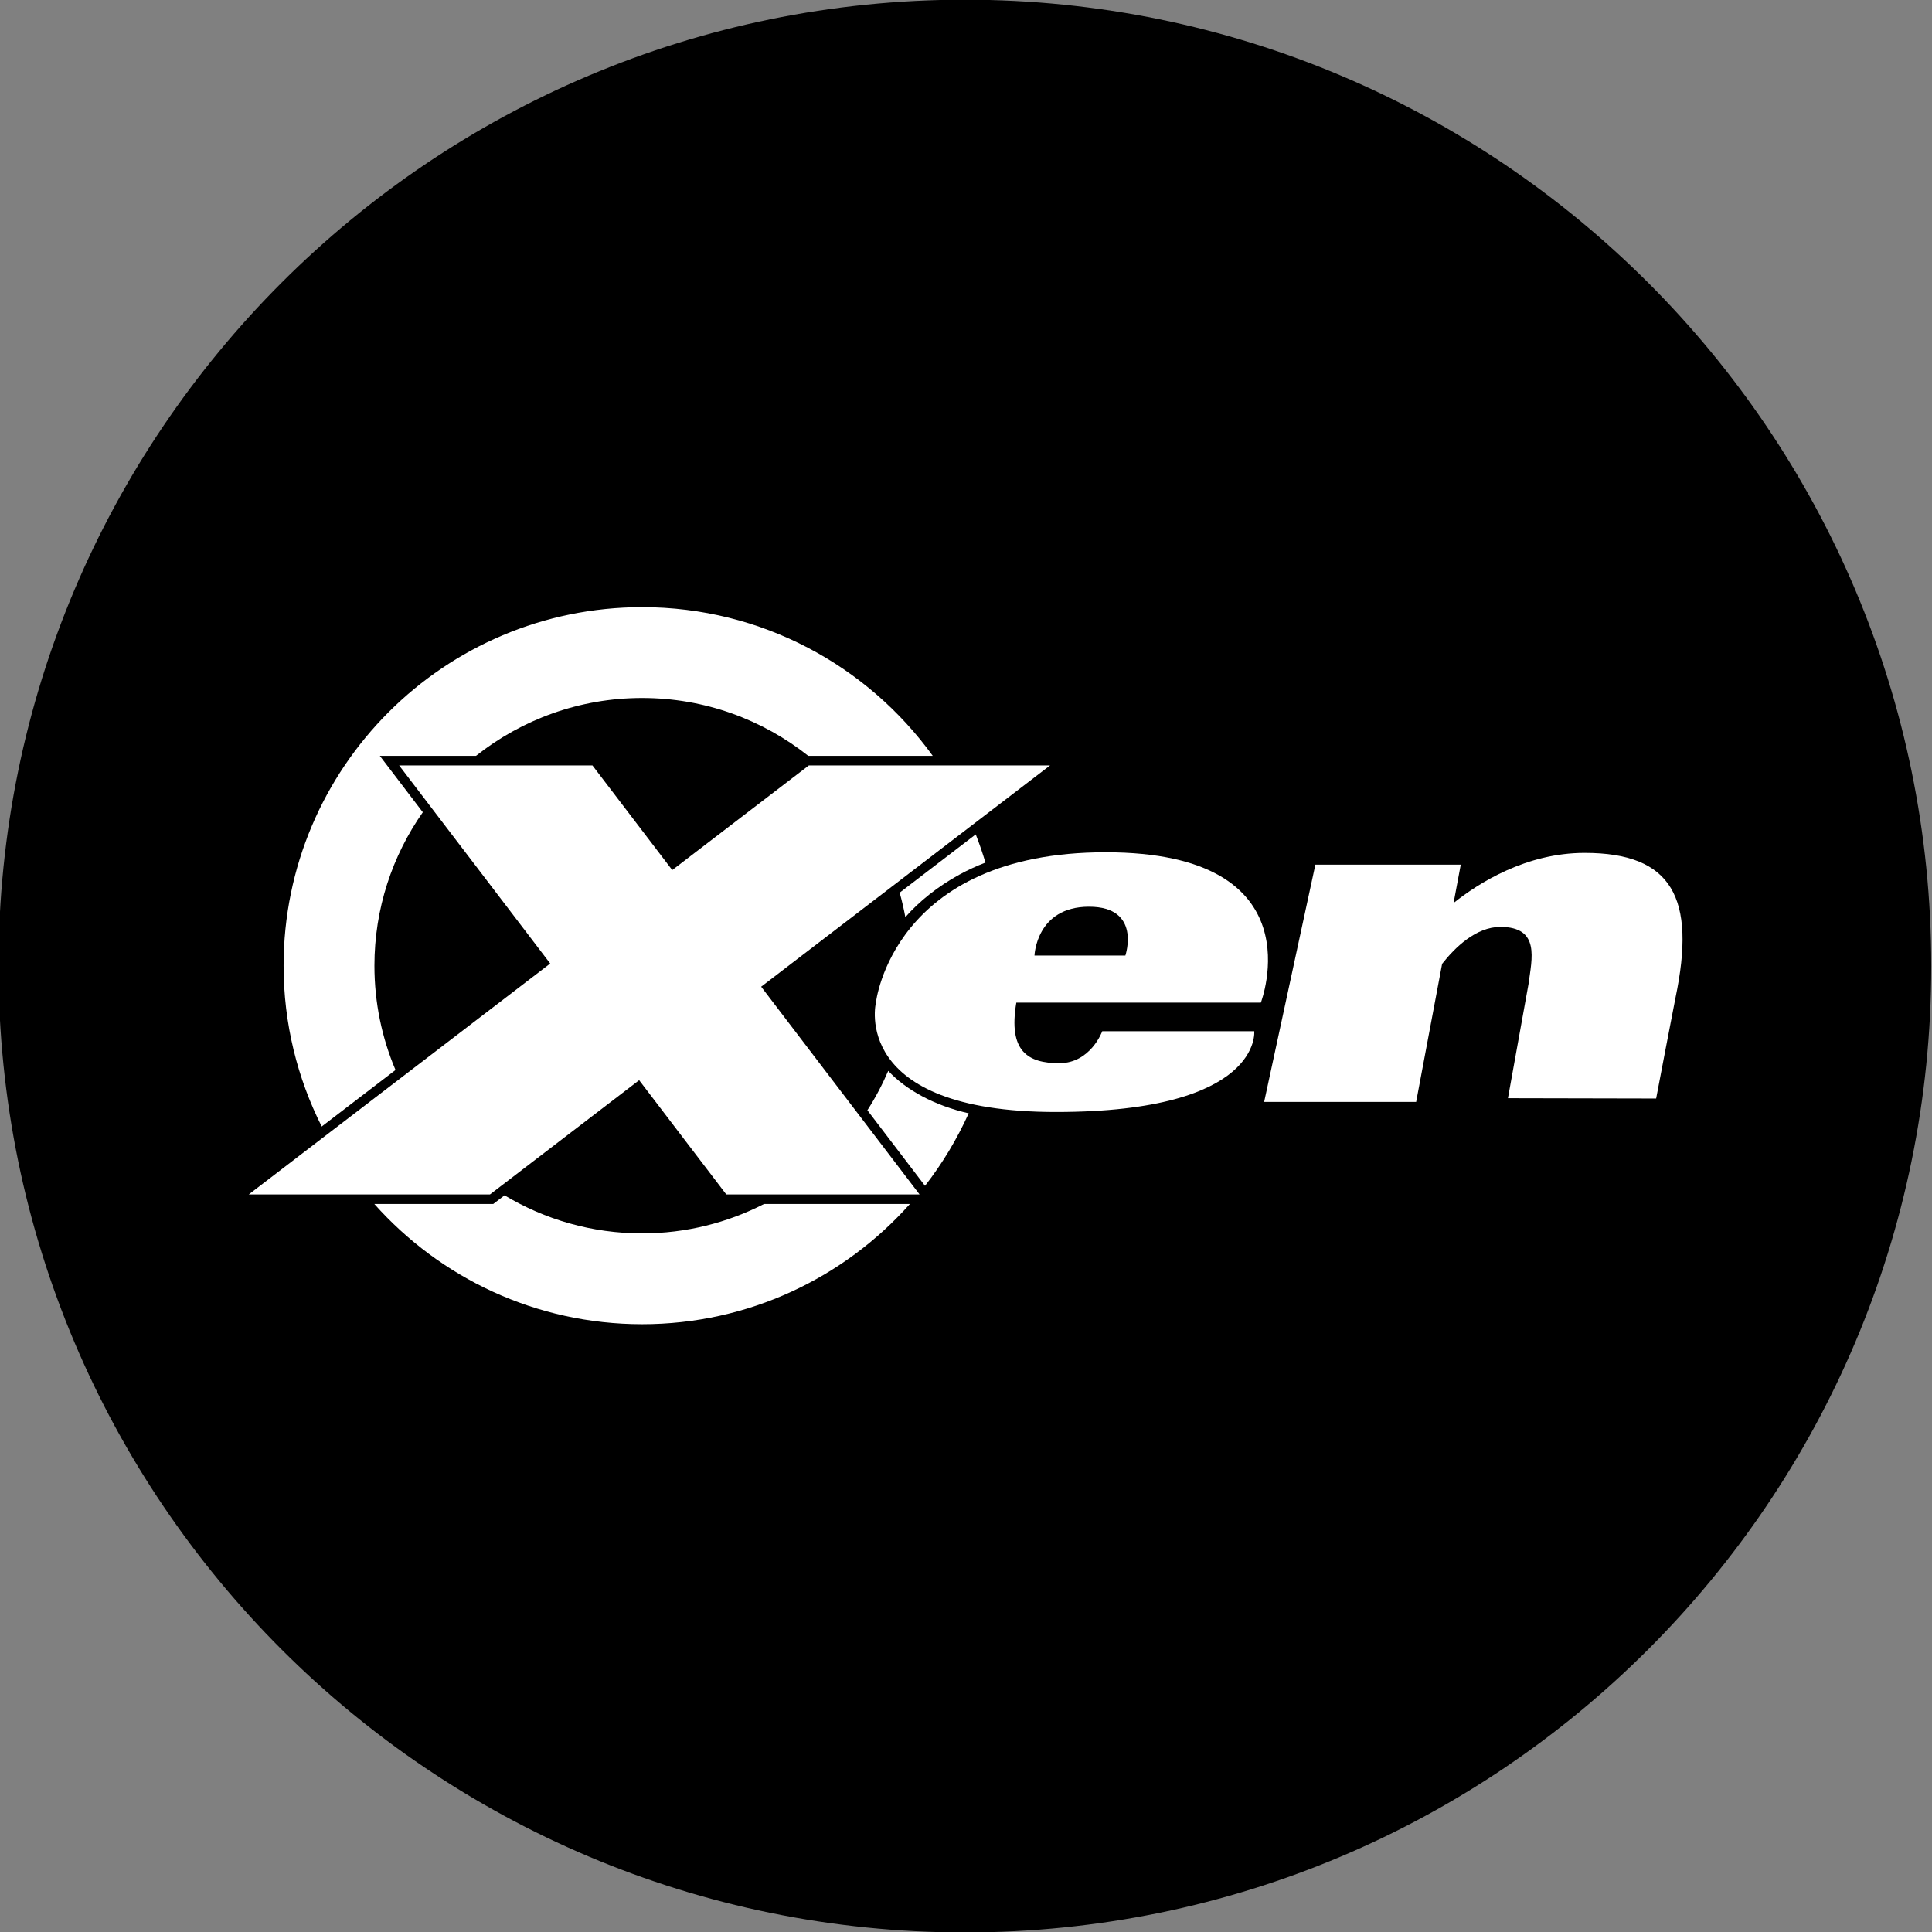 <?xml version="1.0" ?><svg enable-background="new 0 0 515.91 728.5" height="512" id="Layer_1" version="1.1" viewBox="0 0 512 512" width="512" xml:space="preserve" xmlns="http://www.w3.org/2000/svg" xmlns:cc="http://creativecommons.org/ns#" xmlns:dc="http://purl.org/dc/elements/1.1/" xmlns:inkscape="http://www.inkscape.org/namespaces/inkscape" xmlns:rdf="http://www.w3.org/1999/02/22-rdf-syntax-ns#" xmlns:sodipodi="http://sodipodi.sourceforge.net/DTD/sodipodi-0.dtd" xmlns:svg="http://www.w3.org/2000/svg"><rect x="0" y="0" width="512" height="512" fill="#808080" stroke="none"/><defs id="defs7"/><g id="g7000" transform="translate(-3.778,-226.105)"><path d="m -733.623,72.268 c 0,203.805 -165.216,369.021 -369.021,369.021 -203.805,0 -369.021,-165.216 -369.021,-369.021 0,-203.805 165.216,-369.021 369.021,-369.021 203.805,0 369.021,165.216 369.021,369.021 z" id="path5080" style="fill:#000000;fill-opacity:1;fill-rule:nonzero;stroke:none" transform="matrix(0.694,0,0,0.694,1024.712,431.971)"/><g id="g24429" style="fill:#ffffff;fill-opacity:1" transform="matrix(0.802,0,0,0.802,-576.653,-293.674)"><g id="g3096" style="fill:#ffffff;fill-opacity:1" transform="matrix(1.25,0,0,-1.25,1247.36,929.932)"><path d="m 0,0 c -15.515,0 -28.053,-7.979 -34.655,-13.246 l 1.902,10.135 -38.435,0 -13.539,-62.71 40.182,0 6.863,36.491 c 3.355,4.268 8.928,9.765 15.411,9.763 10.591,-0.003 8.298,-8.452 7.425,-15.123 l -5.434,-30.157 39.177,-0.082 c 0,0 4.575,24.037 5.124,26.682 C 29.516,-11.926 23.15,0 0,0" id="path3098-6" style="fill:#ffffff;fill-opacity:1;fill-rule:nonzero;stroke:none"/></g><g id="g3100" style="fill:#ffffff;fill-opacity:1" transform="matrix(1.25,0,0,-1.25,1083.584,947.719)"><path d="m 0,0 c 13.975,0 9.608,-12.9 9.608,-12.9 l -24.023,0 c 0,0 0.438,12.9 14.415,12.9 m 45.421,-25.353 c 0,0 15.29,39.745 -41.052,39.745 -56.341,0 -60.709,-39.745 -60.709,-39.745 0,0 -6.988,-28.907 47.604,-28.907 54.594,0 52.412,21.348 52.412,21.348 l -40.181,0 c 0,0 -3.058,-8.448 -11.357,-8.448 -8.3,0 -13.539,3.11 -11.357,16.007 l 64.64,0 z" id="path3102" style="fill:#ffffff;fill-opacity:1;fill-rule:nonzero;stroke:none"/></g><g id="g3132" style="fill:#ffffff;fill-opacity:1" transform="matrix(1.25,0,0,-1.25,1070.715,901.023)"><path d="M 0,0 -63.766,0 -99.885,-27.667 -120.98,0 l -51.098,0 39.936,-52.374 -79.681,-61.035 63.766,0 39.426,30.199 23.027,-30.199 51.098,0 L -76.373,-58.5 0,0 z" id="path3134" style="fill:#ffffff;fill-opacity:1;fill-rule:nonzero;stroke:none"/></g><g id="g3148" style="fill:#ffffff;fill-opacity:1" transform="matrix(1.25,0,0,-1.25,935.91,1055.658)"><path d="m 0,0 c -13.3,0 -25.741,3.677 -36.371,10.059 l -2.306,-1.766 -0.68,-0.521 -0.856,0 -30.576,0 c 17.36,-19.493 42.635,-31.782 70.791,-31.782 28.156,0 53.43,12.289 70.789,31.782 l -38.56,0 C 22.562,2.814 11.613,0 0,0" id="path3150" style="fill:#ffffff;fill-opacity:1;fill-rule:nonzero;stroke:none"/></g><g id="g3156" style="fill:#ffffff;fill-opacity:1" transform="matrix(1.25,0,0,-1.25,847.454,967.201)"><path d="m 0,0 c 0,15.094 4.741,29.073 12.793,40.561 l -8.272,10.849 -3.096,4.06 5.106,0 20.321,0 c 12.068,9.566 27.317,15.295 43.913,15.295 16.597,0 31.846,-5.729 43.914,-15.295 l 0.164,0 32.75,0 C 130.377,79.275 102.391,94.777 70.767,94.777 18.423,94.777 -24.011,52.345 -24.011,0 c 0,-15.293 3.643,-29.726 10.076,-42.515 L 5.573,-27.572 C 1.985,-19.1 0,-9.782 0,0" id="path3158" style="fill:#ffffff;fill-opacity:1;fill-rule:nonzero;stroke:none"/></g><g id="g3160" style="fill:#ffffff;fill-opacity:1" transform="matrix(1.25,0,0,-1.25,1040.73,937.125)"><path d="M 0,0 C 2.285,1.249 4.598,2.308 6.904,3.191 6.144,5.721 5.295,8.209 4.336,10.645 L -15.777,-4.761 c 0.599,-2.117 1.098,-4.277 1.504,-6.469 C -10.559,-7.021 -5.723,-3.127 0,0" id="path3162" style="fill:#ffffff;fill-opacity:1;fill-rule:nonzero;stroke:none"/></g><g id="g3164" style="fill:#ffffff;fill-opacity:1" transform="matrix(1.25,0,0,-1.25,1017.233,1001.956)"><path d="M 0,0 C -1.555,-3.634 -3.394,-7.118 -5.511,-10.408 L 9.724,-30.389 c 4.574,5.872 8.443,12.311 11.548,19.169 C 12.292,-9.184 4.766,-5.101 0,0" id="path3166" style="fill:#ffffff;fill-opacity:1;fill-rule:nonzero;stroke:none"/></g></g></g></svg>